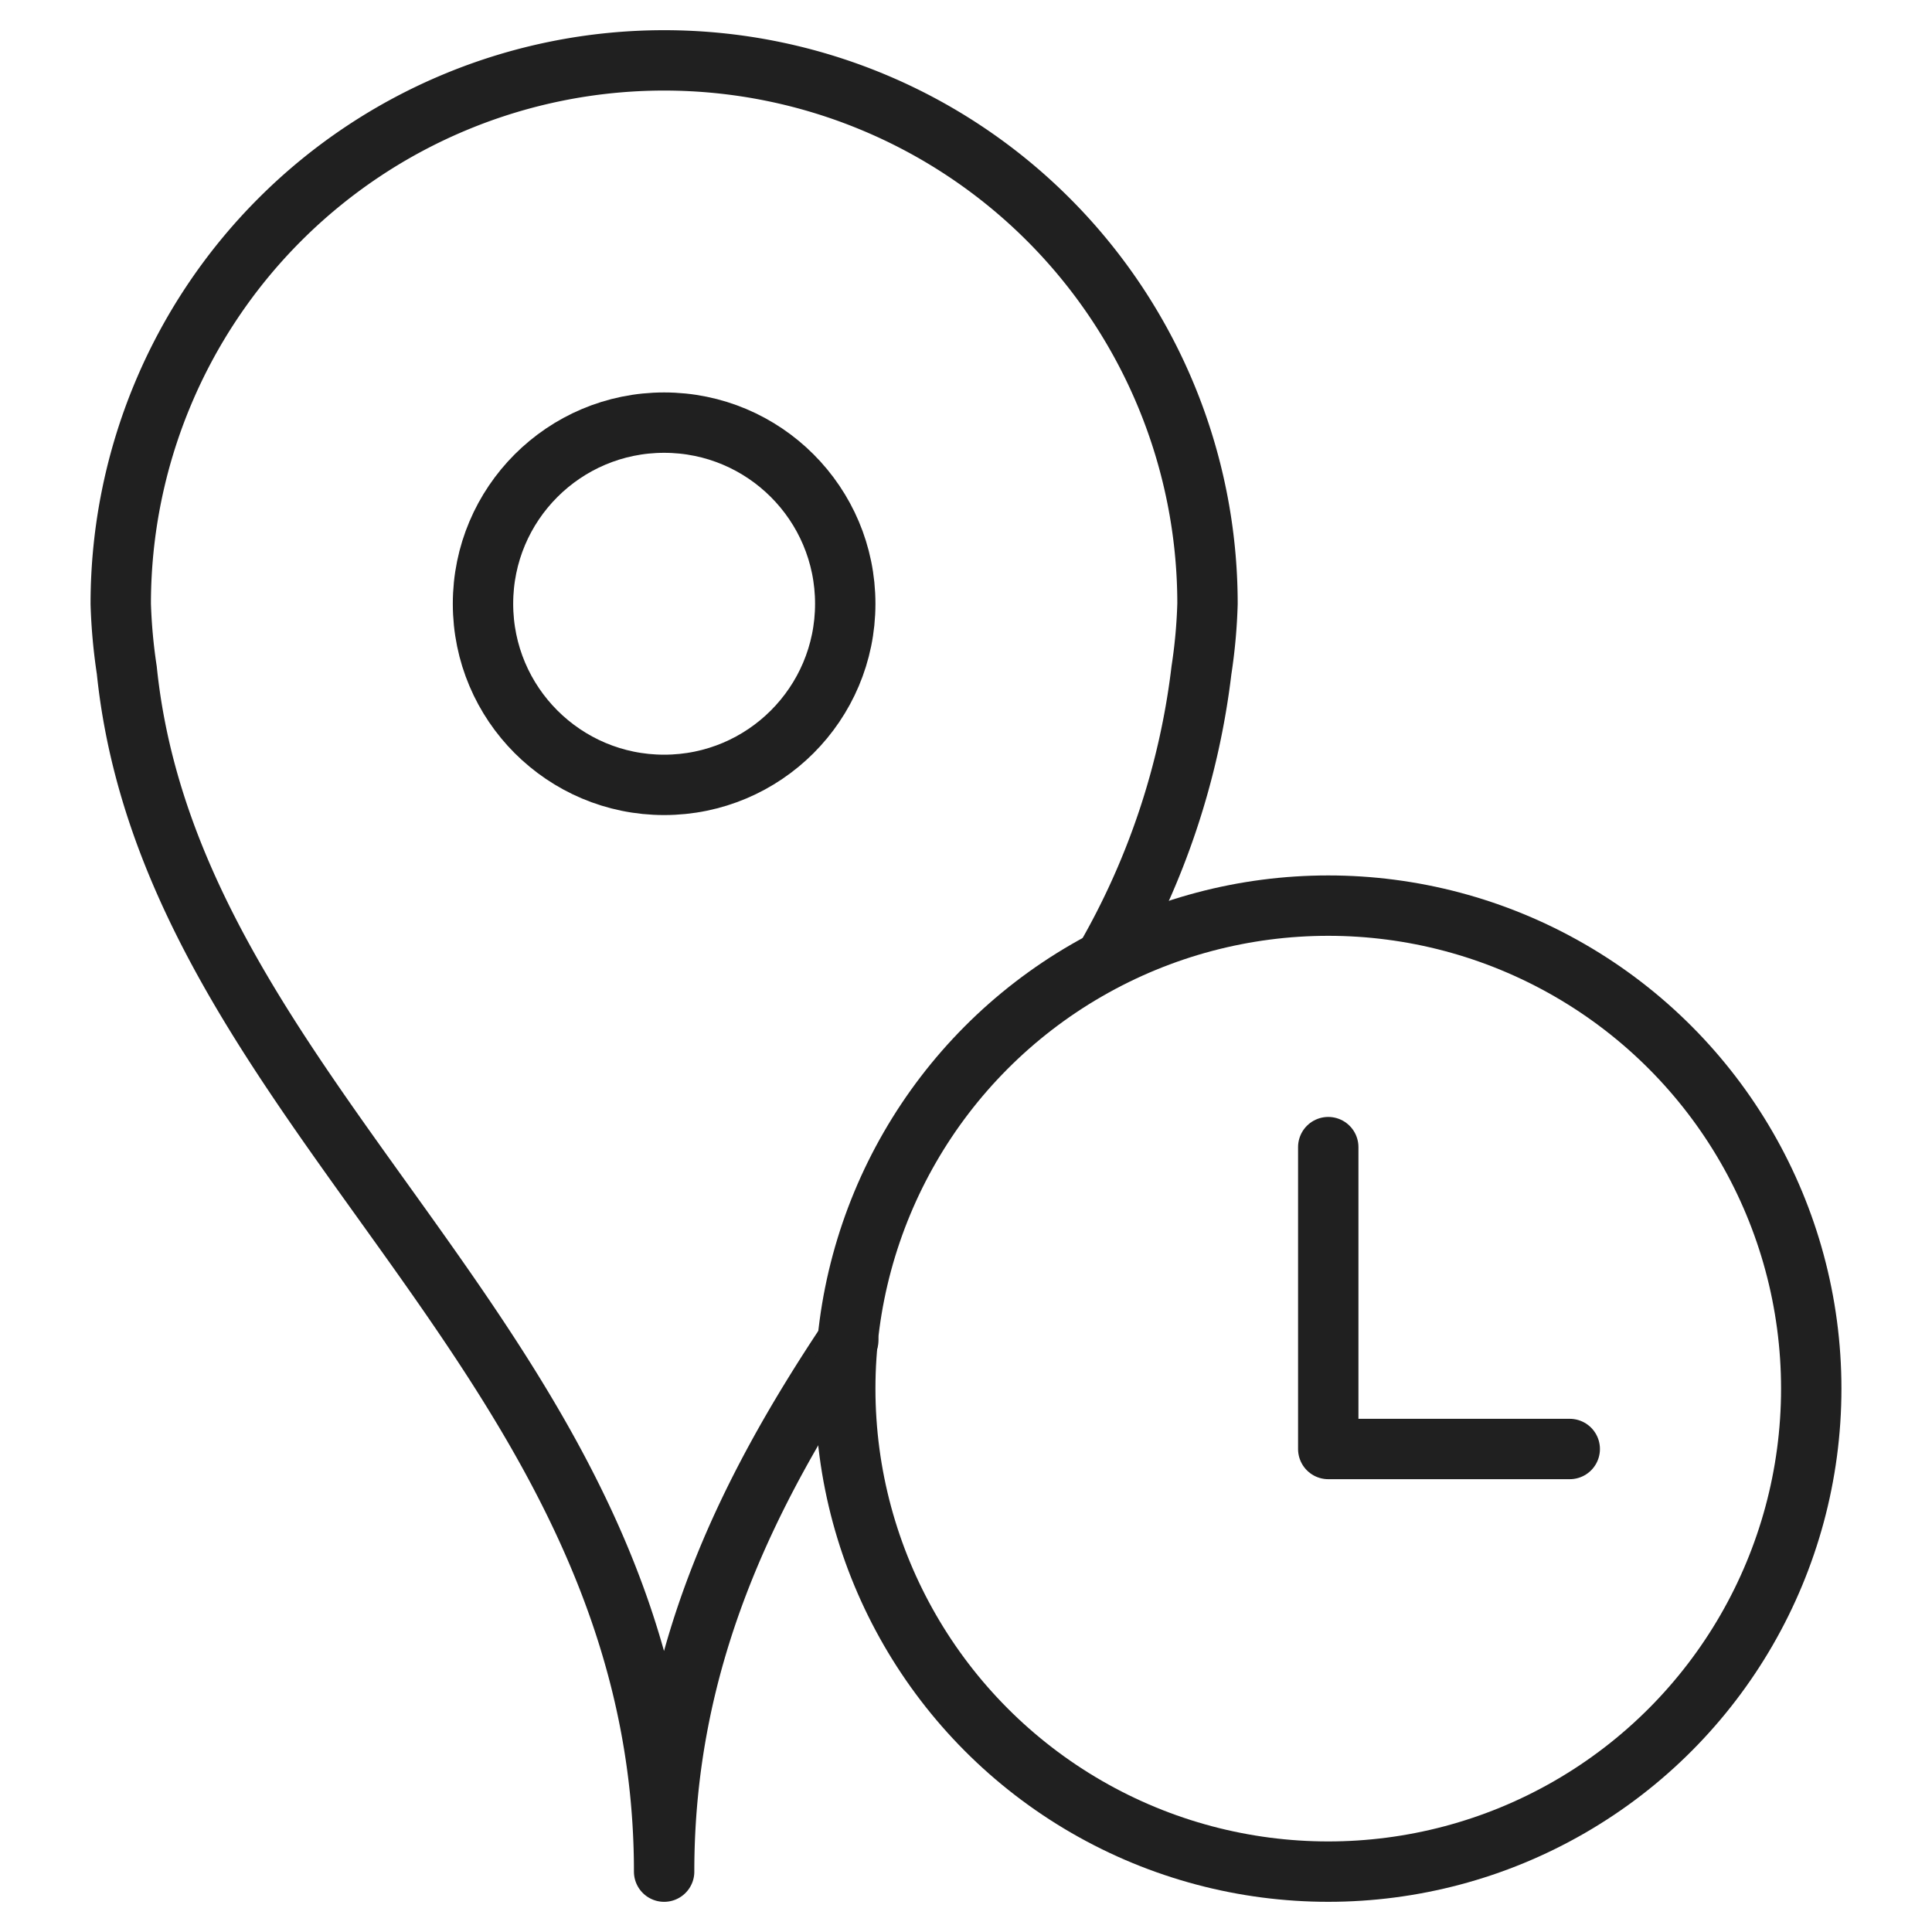 <svg viewBox="0 0 64 64" xmlns="http://www.w3.org/2000/svg" aria-labelledby="title"
aria-describedby="desc" role="img" xmlns:xlink="http://www.w3.org/1999/xlink">
  <title>Meeting Geotag</title>
  <desc>A line styled icon from Orion Icon Library.</desc>
  <path stroke-width="2"
  stroke-miterlimit="10" stroke="#202020" fill="none" d="M36.6 31.8a25.1 25.1 0 0 0 3.2-9.6A17.8 17.8 0 0 0 40 20a18 18 0 0 0-36 0 18.3 18.3 0 0 0 .2 2.2C5.7 36.8 22 44.9 22 62c0-7 2.7-12.5 6.1-17.6"
  data-name="layer2" stroke-linejoin="round" stroke-linecap="round"></path>
  <circle stroke-width="2" stroke-miterlimit="10" stroke="#202020"
  fill="none" r="6" cy="20" cx="22" data-name="layer2" stroke-linejoin="round"
  stroke-linecap="round"></circle>
  <circle stroke-width="2" stroke-miterlimit="10" stroke="#202020"
  fill="none" r="16" cy="46" cx="44" data-name="layer1" stroke-linejoin="round"
  stroke-linecap="round"></circle>
  <path d="M44 38v10h8" stroke-width="2" stroke-miterlimit="10"
  stroke="#202020" fill="none" data-name="layer1" stroke-linejoin="round"
  stroke-linecap="round"></path>
</svg>